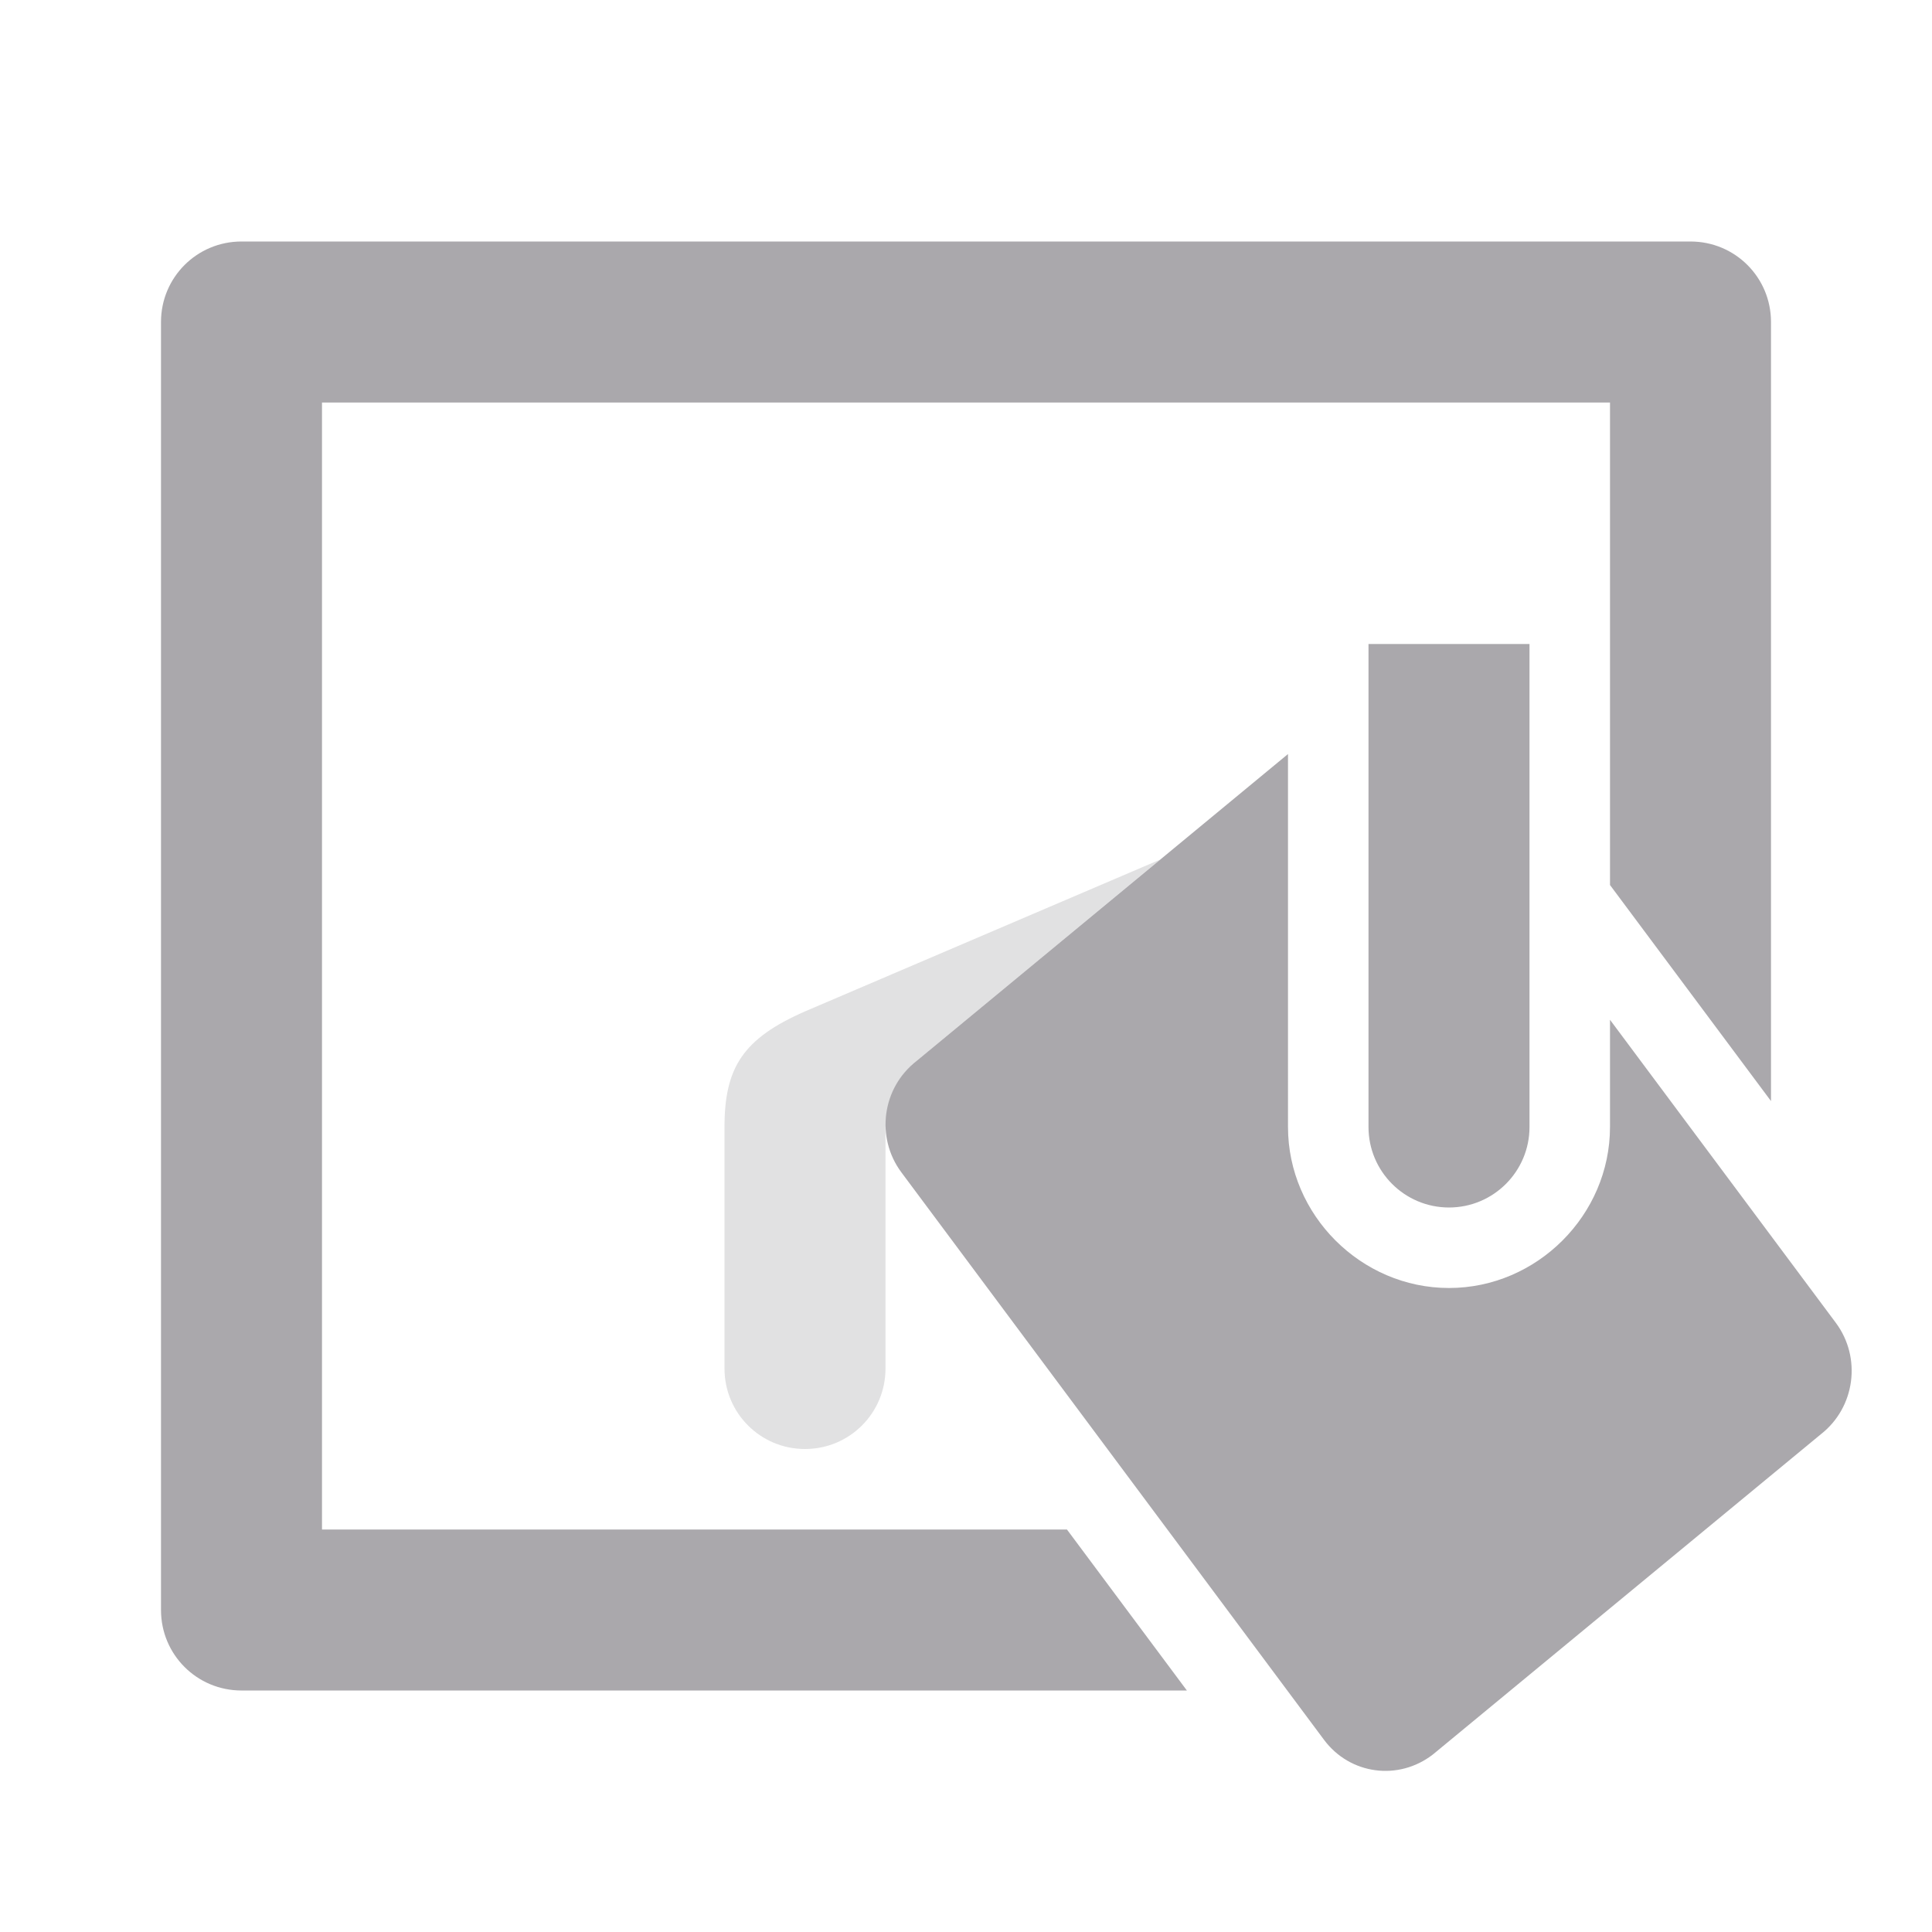 <svg viewBox="0 0 24 24" xmlns="http://www.w3.org/2000/svg"><g fill="#aaa8ac"><path d="m14.412 10.678-3.027 2.502c-.26.203-.377.512-.367.82h-.018v3c0.0.554-.446 1-1 1s-1-.446-1-1v-3c-0-.743.234-1.1 1-1.436z" opacity=".35"/><path d="m3 3c-.554 0-1 .446-1 1v16c0 .554.446 1 1 1h11.744l-1.49-2h-9.254v-14h16v5.994l2 2.684v-9.678c0-.554-.446-1-1-1zm14 5v6c0 .552.448 1 1 1s1-.448 1-1v-6zm-1 1.367-4.615 3.813c-.427.333-.511.949-.188 1.383l5.25 7.049c.323.434.927.514 1.354.182l4.818-3.977c.427-.333.509-.951.186-1.385l-2.805-3.764v1.332c0 1.093-.907 2-2 2s-2-.907-2-2z"/></g></svg>